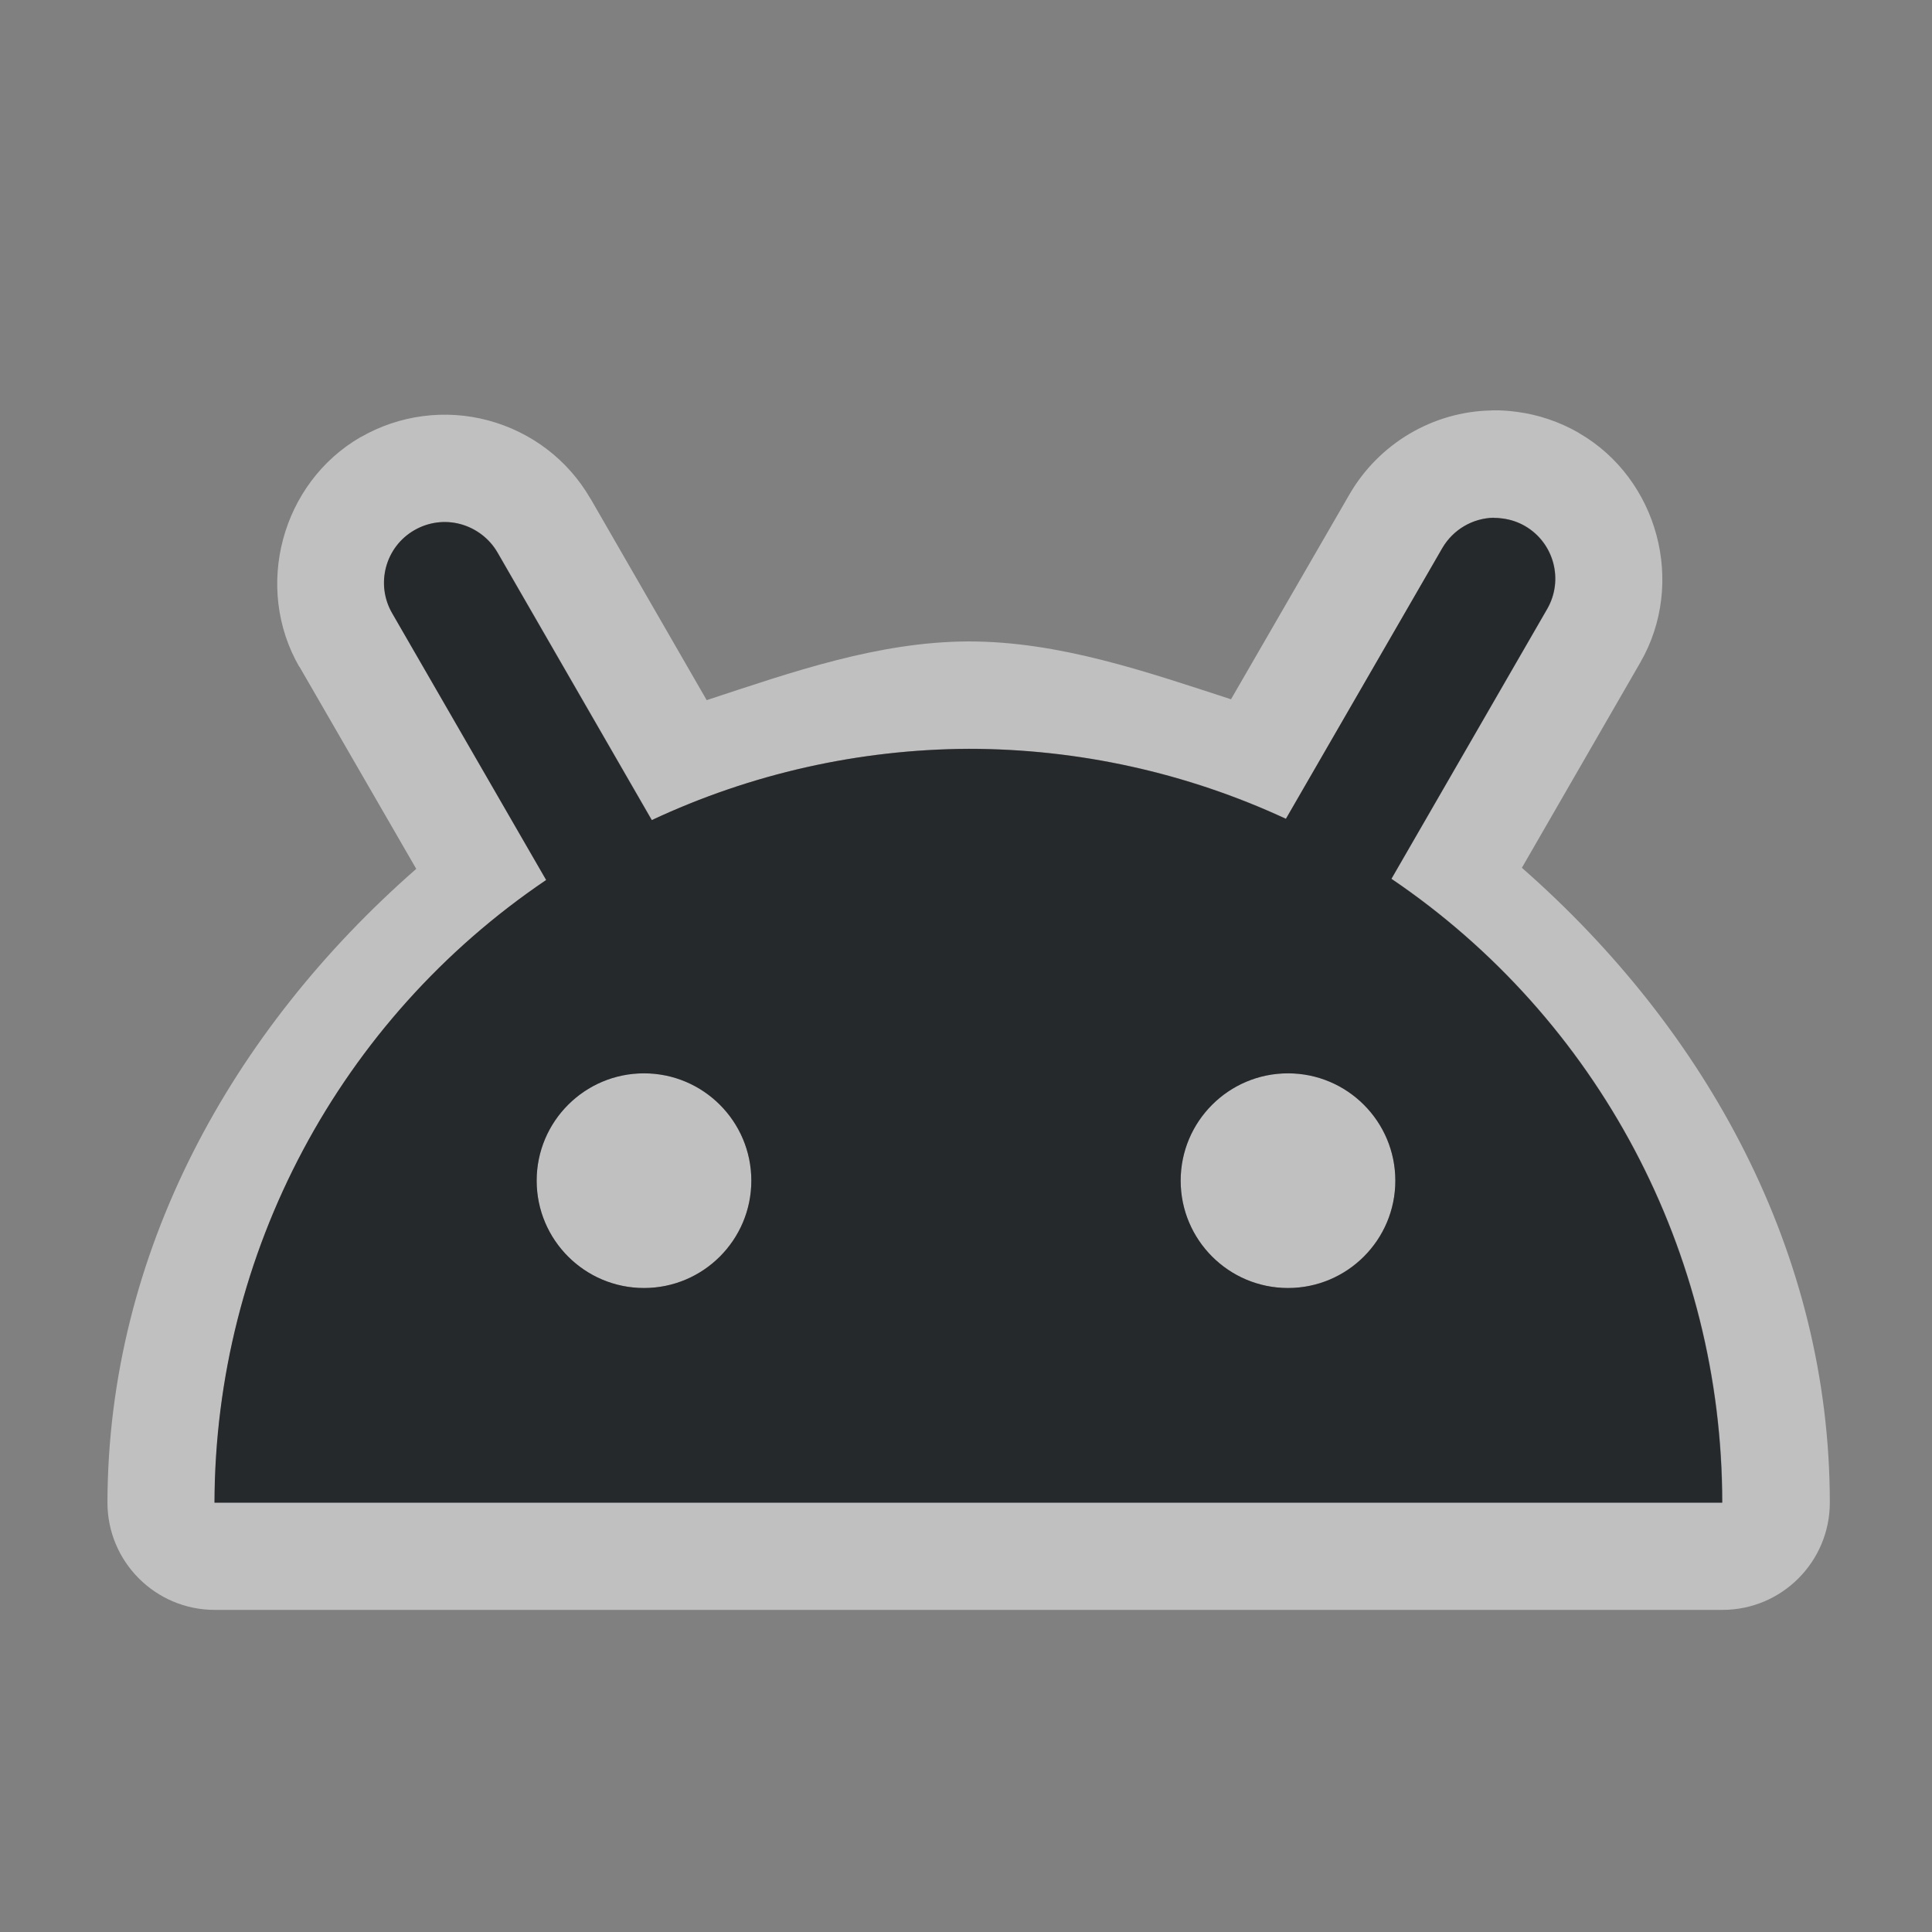 <?xml version="1.0" encoding="UTF-8"?>
<!-- Created with Inkscape (http://www.inkscape.org/) -->
<svg width="18" height="18" version="1.1" xmlns="http://www.w3.org/2000/svg" xmlns:cc="http://creativecommons.org/ns#" xmlns:dc="http://purl.org/dc/elements/1.1/" xmlns:rdf="http://www.w3.org/1999/02/22-rdf-syntax-ns#">
	<rect width="100%" height="100%" fill="#808080" stroke="none"/>
	<defs>
		<style id="current-color-scheme" type="text/css">.ColorScheme-Text {
			color:#090d11;
			}
			.ColorScheme-Background{
			color:#ffffff;
			}</style>
	</defs>
	<path class="ColorScheme-Background" d="m13.896 3.824c-0.546 0.01-1.049 0.308-1.324 0.783l-1.103 1.908c-0.799-0.26-1.601-0.539-2.445-0.539-0.001-2.5e-6 -0.003-2.5e-6 -0.004 0-0.842 0.004-1.639 0.285-2.436 0.547l-1.082-1.877c-6.501e-4 -6.52e-4 -0.001-0.001-0.002-0.002-0.21-0.362-0.55-0.619-0.951-0.727-0.402-0.108-0.83-0.05-1.185 0.154h-0.002c-0.741 0.427-1 1.402-0.574 2.141h0.002l1.088 1.883c-1.723 1.508-2.871 3.581-2.877 5.902-0.001 0.553 0.447 1.002 1 1.002h14.047c0.552-5.5e-5 1-0.448 1-1-4.88e-4 -2.324-1.146-4.402-2.869-5.914l1.103-1.912c0.427-0.739 0.167-1.712-0.572-2.139-6.5e-4 -6.519e-4 -0.001-0.001-2e-3 -0.002-0.18-0.103-0.376-0.169-0.576-0.195h-2e-3c-0.051-0.007-0.129-0.016-0.232-0.014zm0.02 1c0.028-5.3e-4 0.056 0.002 0.084 0.006 0.074 0.01 0.145 0.033 0.209 0.07 0.27 0.156 0.363 0.503 0.207 0.773l-1.451 2.514c1.928 1.307 3.082 3.483 3.082 5.812h-14.047c0.006-2.326 1.163-4.498 3.09-5.801l-1.435-2.486c-0.156-0.271-0.064-0.617 0.207-0.773 0.13-0.075 0.283-0.095 0.428-0.057 0.145 0.039 0.27 0.134 0.346 0.264l1.438 2.494c0.924-0.433 1.931-0.659 2.951-0.664 1.022-6.53e-5 2.03 0.222 2.957 0.652l1.457-2.522c0.1-0.173 0.283-0.279 0.479-0.283zm-7.916 5.176c-0.552 0-1 0.448-1 1s0.448 1 1 1 1-0.448 1-1-0.448-1-1-1zm6 0c-0.552 0-1 0.448-1 1s0.448 1 1 1 1-0.448 1-1-0.448-1-1-1z" style="fill-opacity:.5;fill:currentColor"/>
	<path class="ColorScheme-Text" d="m13.916 4.824c-0.196 0.004-0.378 0.11-0.479 0.283l-1.457 2.522c-0.927-0.43-1.935-0.652-2.957-0.652-1.02 0.005-2.027 0.231-2.951 0.664l-1.438-2.494c-0.075-0.13-0.201-0.225-0.346-0.264-0.145-0.039-0.298-0.018-0.428 0.057-0.271 0.156-0.363 0.503-0.207 0.773l1.435 2.486c-1.927 1.303-3.084 3.475-3.09 5.801h14.047c-4.89e-4 -2.329-1.154-4.506-3.082-5.812l1.451-2.514c0.156-0.271 0.063-0.617-0.207-0.773-0.064-0.037-0.135-0.061-0.209-0.07-0.028-0.004-0.056-0.006-0.084-0.006zm-7.916 5.176c0.552 0 1 0.448 1 1s-0.448 1-1 1-1-0.448-1-1 0.448-1 1-1zm6 0c0.552 0 1 0.448 1 1s-0.448 1-1 1-1-0.448-1-1 0.448-1 1-1z" style="fill-opacity:.75;fill:currentColor"/>
</svg>
